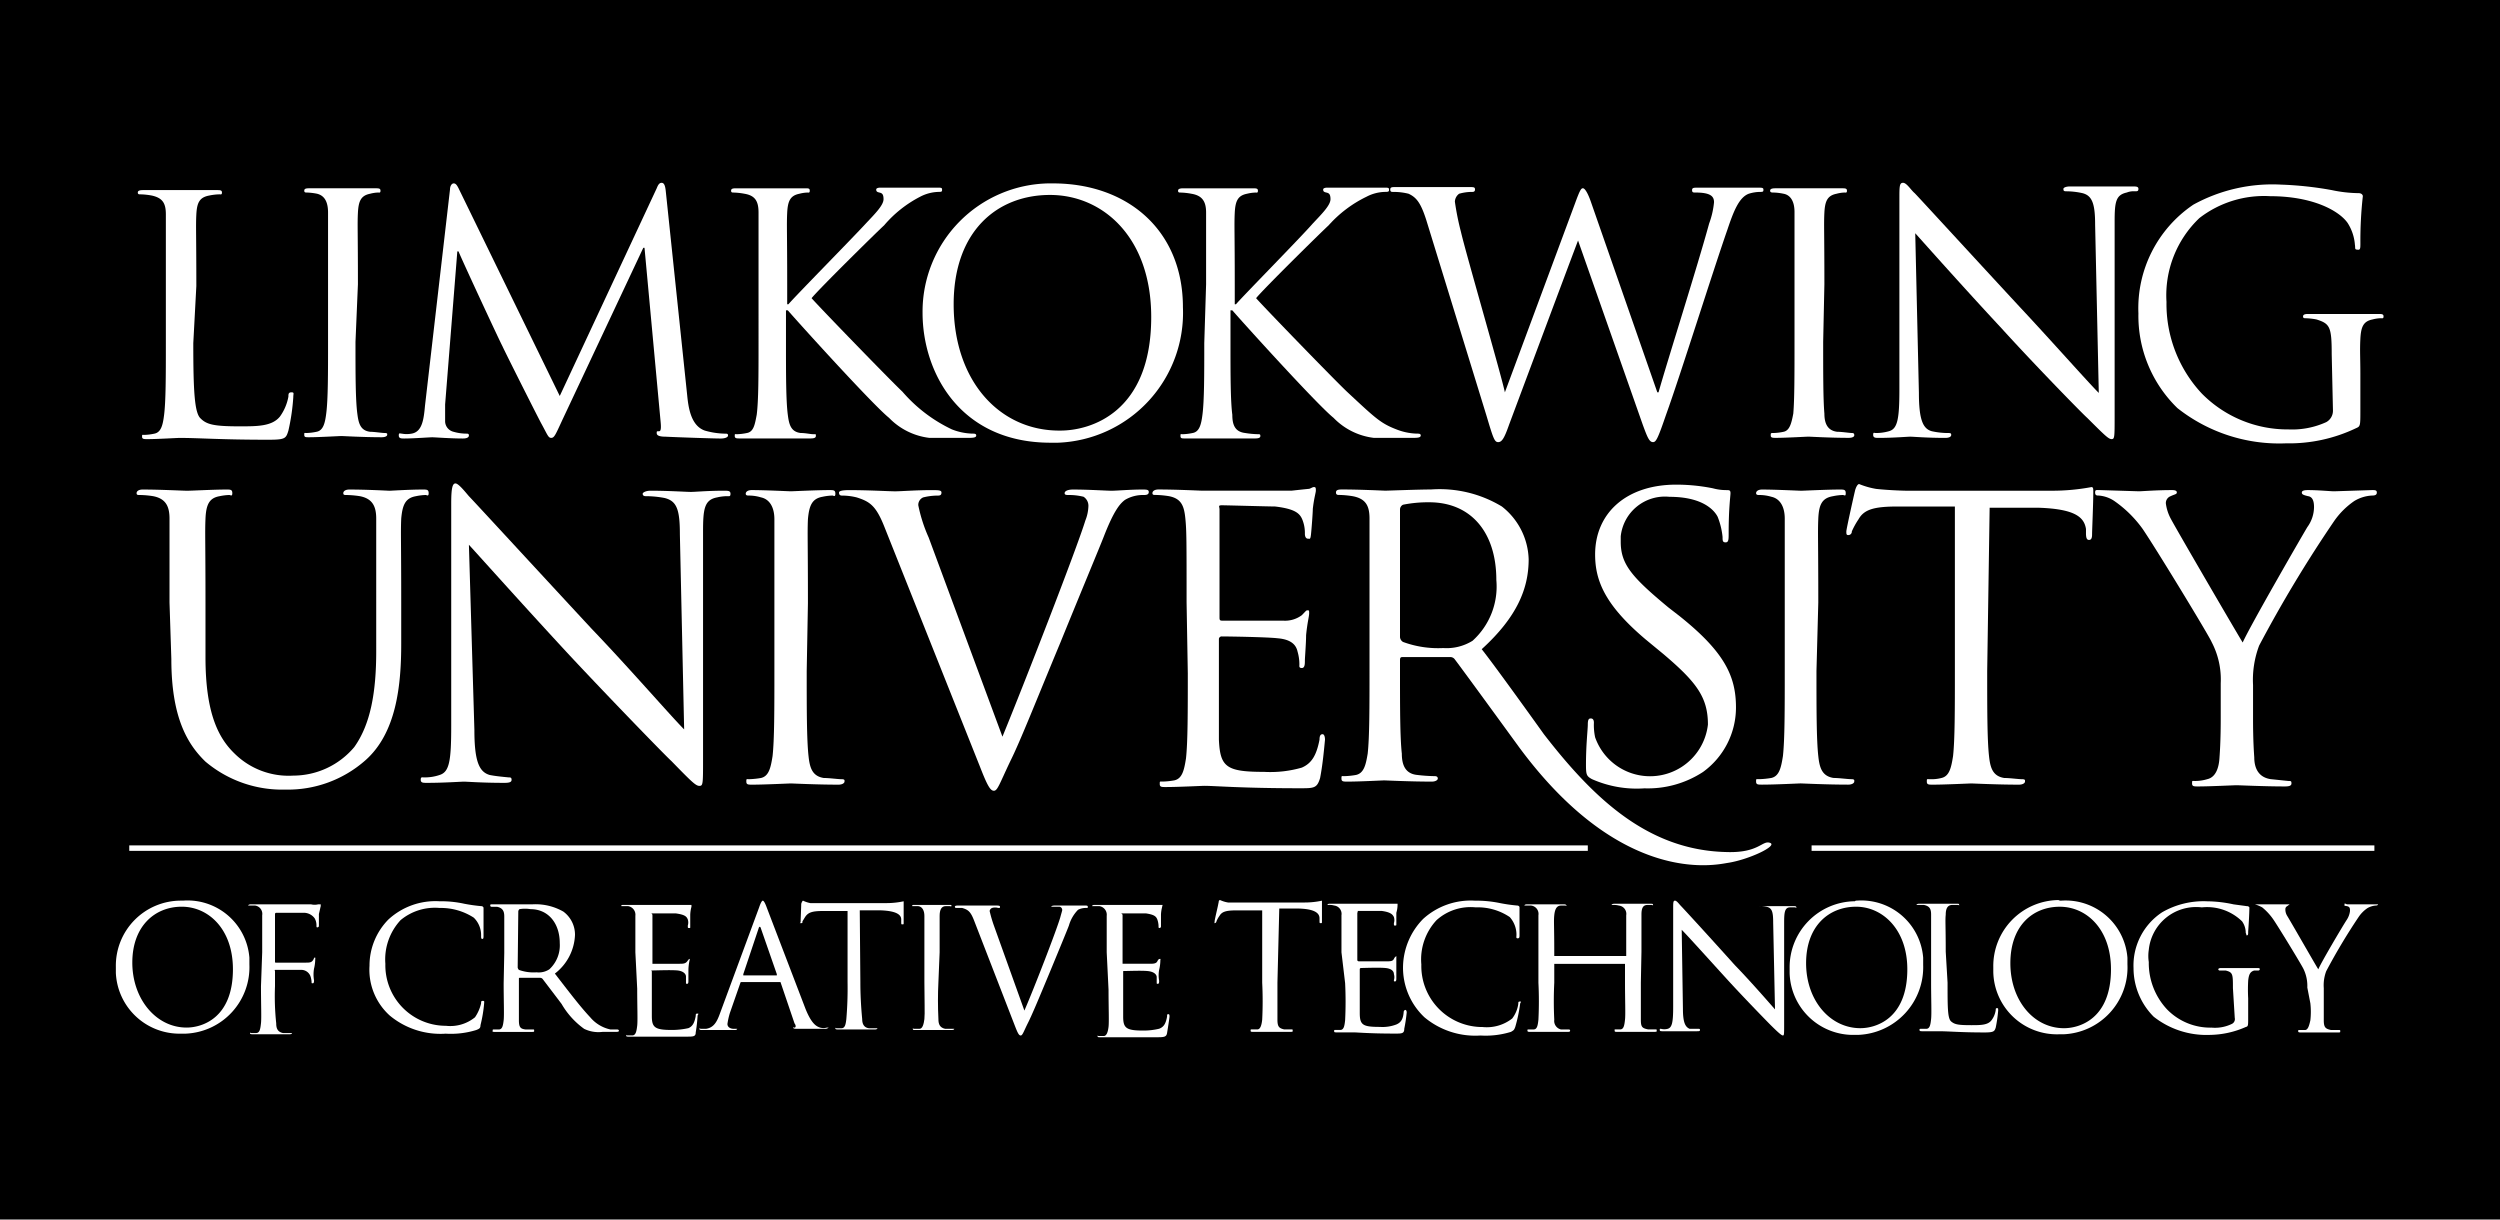 <svg id="Group_30368" data-name="Group 30368" xmlns="http://www.w3.org/2000/svg" xmlns:xlink="http://www.w3.org/1999/xlink" width="328" height="160" viewBox="0 0 328 160">
  <defs>
    <clipPath id="clip-path">
      <rect id="Rectangle_5350" data-name="Rectangle 5350" width="328" height="160" fill="none"/>
    </clipPath>
  </defs>
  <rect id="Rectangle_5347" data-name="Rectangle 5347" width="328" height="160"/>
  <g id="Group_30367" data-name="Group 30367">
    <g id="Group_30366" data-name="Group 30366" clip-path="url(#clip-path)">
      <path id="Path_36038" data-name="Path 36038" d="M82.24,154.678V149.9c0-.637-.16-1.115-.96-1.274h-.72a.156.156,0,0,1-.16-.159c0-.16,0-.16.4-.16h5.12a7.359,7.359,0,0,1,4.08.957,3.767,3.767,0,0,1,1.52,3.028,6.726,6.726,0,0,1-2.64,5.1c1.84,2.39,3.36,4.382,4.64,5.737a4.757,4.757,0,0,0,2.64,1.594h.88s.24,0,.24.16-.16.159-.56.159h-1.6a4.273,4.273,0,0,1-2.4-.4,10.513,10.513,0,0,1-2.96-3.267c-.96-1.275-2-2.63-2.48-3.267a.418.418,0,0,0-.32-.159H84.32c-.16,0-.16,0-.16.159v5.418c0,.957.24,1.116.88,1.2H86c.16,0,.16,0,.16.16s0,.159-.4.159H81.04c-.24,0-.4,0-.32-.159,0-.16,0-.16.16-.16h.64c.48,0,.56-.558.64-1.2s0-2.63,0-4.86ZM84,156.59a.6.6,0,0,0,.16.318,5.662,5.662,0,0,0,2.32.319,2.528,2.528,0,0,0,1.68-.4,4.277,4.277,0,0,0,1.36-3.426c0-2.63-1.52-4.462-3.84-4.462a4.394,4.394,0,0,0-1.44,0,.414.414,0,0,0-.16.319Z" transform="translate(-16.08 -29.658)" fill="#fff"/>
      <path id="Path_36039" data-name="Path 36039" d="M27.8,147.7a8.139,8.139,0,0,1,8.72,7.49v.876a8.727,8.727,0,0,1-8.32,9.084h-.56A8.359,8.359,0,0,1,19,157.186v-.8a8.537,8.537,0,0,1,8.56-8.686Zm.48,16.654c2,0,6.08-1.2,6.08-7.65,0-5.258-3.2-8.207-6.72-8.207s-6.48,2.55-6.48,7.331,3.12,8.526,7.12,8.526" transform="translate(-3.8 -29.537)" fill="#fff"/>
      <path id="Path_36040" data-name="Path 36040" d="M42.54,154.6V149.74a1.1,1.1,0,0,0-.96-1.274H40.7s0-.16.4-.16h7.84a1.95,1.95,0,0,0,.96,0h.32v.239c-.08.319-.16.718-.24,1.036v1.434c0,.239,0,.239-.16.318-.16,0-.16,0-.16-.318a1.814,1.814,0,0,0-.24-.877,1.76,1.76,0,0,0-1.52-.717H44.46c-.16,0-.24,0-.24.239V155.8c0,.159,0,.159.16.159h3.84c.56,0,.8,0,1.04-.4.16-.4.16-.239.24-.239s0,0,0,.16a5.489,5.489,0,0,1-.16,1.274,4.449,4.449,0,0,0,0,1.514c0,.159,0,.4-.16.4s-.16,0-.16-.159a2.826,2.826,0,0,0-.16-.8,1.289,1.289,0,0,0-1.12-.8H44.38c-.32,0-.16,0-.16.239v1.913a33.258,33.258,0,0,0,.16,4.86c0,.638.16,1.116.88,1.275h1.2s0,.159-.32.159h-4.8c-.24,0-.4,0-.4-.159s0,0,.16,0h.64c.48,0,.56-.558.64-1.275.08-.637,0-2.629,0-4.86Z" transform="translate(-8.14 -29.661)" fill="#fff"/>
      <path id="Path_36041" data-name="Path 36041" d="M207.431,158.446v4.861c0,.956.24,1.115.88,1.274h.96c.16,0,.16,0,.16.16s0,.159-.32.159h-4.88c-.24,0-.32,0-.32-.159s0-.16.16-.16h.72c.4,0,.56-.558.64-1.274.08-1.594.08-3.267,0-4.861v-9.482h-3.36c-1.36,0-1.92.16-2.24.718a3.225,3.225,0,0,0-.4.717.255.255,0,0,1-.24.239c-.08,0,0,0,0-.239s.48-2.151.48-2.31c.08-.159,0-.478.24-.478a3.99,3.99,0,0,0,1.04.319h10.08a10.715,10.715,0,0,0,2.24-.239V150.4c0,.239,0,.239-.16.239s-.16,0-.16-.4V150c0-.638-.56-1.2-2.64-1.274h-2.64Z" transform="translate(-39.831 -29.522)" fill="#fff"/>
      <path id="Path_36042" data-name="Path 36042" d="M219.54,154.581v-4.861a1.1,1.1,0,0,0-.96-1.274,2.215,2.215,0,0,0-.72-.08h-.16s0-.159.32-.159h8.88v.159a3.78,3.78,0,0,1-.16,1.036v1.434c0,.239,0,.239-.16.239s-.16,0-.16-.319a1.353,1.353,0,0,0,0-.8c-.16-.318-.4-.638-1.6-.8h-3.04c-.24,0,0,0-.16.239v6.135c0,.159,0,.159.16.239h3.6c.56,0,.88,0,1.04-.318s.24-.319.32-.319,0,0,0,.159v2.71c0,.159,0,.4-.16.4s-.16,0-.16-.159a1.346,1.346,0,0,0,0-.8c0-.319-.24-.718-1.12-.8s-2.8,0-3.2,0a.171.171,0,0,0-.16.159v5.737c0,1.594.4,1.833,2.64,1.833a5.1,5.1,0,0,0,2.16-.318c.56-.239.88-.638.96-1.594,0-.239.16-.319.24-.319s.16.159.16.319a19.965,19.965,0,0,1-.32,2.151c0,.638-.32.638-1.2.638-3.44,0-4.88-.16-5.52-.16H218.9c-.24,0-.32,0-.32-.159s0-.159.16-.159h.64c.48,0,.56-.558.64-1.275.08-1.594.08-3.266,0-4.86Z" transform="translate(-43.54 -29.641)" fill="#fff"/>
      <path id="Path_36043" data-name="Path 36043" d="M232.739,162.844a8.929,8.929,0,0,1-2.64-6.613,9.17,9.17,0,0,1,2.64-6.136,9.281,9.281,0,0,1,6.8-2.39,15.249,15.249,0,0,1,3.28.318,21.779,21.779,0,0,0,2.24.32c.24,0,.32.158.32.238v3.586c0,.32,0,.478-.24.478s-.16-.158-.16-.478a3.464,3.464,0,0,0-.88-2.31,7.525,7.525,0,0,0-4.48-1.275,6.678,6.678,0,0,0-5.12,1.674,7.558,7.558,0,0,0-2,5.817,8.007,8.007,0,0,0,7.76,8.207h.24a5.412,5.412,0,0,0,3.92-1.116,4.082,4.082,0,0,0,.8-1.912c0-.239,0-.318.24-.318s0,.159,0,.318a20.38,20.38,0,0,1-.64,3.028c-.16.4-.16.4-.56.638a11.255,11.255,0,0,1-4,.478A10.4,10.4,0,0,1,232.9,163" transform="translate(-46.019 -29.537)" fill="#fff"/>
      <path id="Path_36044" data-name="Path 36044" d="M265.28,158.565v4.861c0,.956.16,1.115.96,1.274h.96c.16,0,.16,0,.16.16s0,.159-.4.159h-4.8c-.24,0-.32,0-.32-.159v-.16h.72c.48,0,.56-.558.64-1.274.08-.638,0-2.63,0-4.861V156.1h-9.28v2.47c-.08,1.594-.08,3.267,0,4.861a1.151,1.151,0,0,0,.88,1.274h1.04a.157.157,0,0,1,.16.16c0,.159-.16.159-.4.159h-4.8c-.24,0-.4,0-.4-.159s0-.16.16-.16h.64c.48,0,.56-.558.64-1.274.08-1.594.08-3.267,0-4.861v-8.845a1.1,1.1,0,0,0-.96-1.274H250s0-.16.32-.16h4.8c.24,0,.32,0,.4.16s0,0-.16,0h-.56c-.56,0-.8.478-.88,1.274s0,1.354,0,4.861v.478h9.44v-5.339a1.1,1.1,0,0,0-.96-1.274,2.722,2.722,0,0,0-.8-.08h-.16s0-.159.4-.159h4.64c.32,0,.4,0,.4.159s0,0-.16,0h-.56c-.64,0-.8.478-.8,1.275v4.86Z" transform="translate(-50 -29.641)" fill="#fff"/>
      <path id="Path_36045" data-name="Path 36045" d="M275.24,161.892c0,1.833.32,2.39.88,2.63h1.12c.16,0,.24,0,.24.159s-.16.159-.4.159h-4.56c-.16,0-.32,0-.32-.159s0-.159.16-.159a1.652,1.652,0,0,0,.88,0c.56-.159.72-.8.72-2.869V148.824c0-.876,0-1.115.24-1.115s.56.478.8.717,3.68,3.984,7.04,7.73c2.24,2.31,4.64,5.1,5.28,5.817l-.24-11.394c0-1.434-.16-1.913-.88-2.072a4.226,4.226,0,0,0-1.04-.08h4.56c.24,0,.4,0,.4.16s0,0-.24,0h-.56c-.72,0-.8.637-.8,1.992V163.8c0,1.434,0,1.594-.16,1.594s-.48-.238-1.68-1.434c-.24-.239-3.44-3.506-5.76-6.056s-5.12-5.658-5.84-6.374Z" transform="translate(-54.44 -29.542)" fill="#fff"/>
      <path id="Path_36046" data-name="Path 36046" d="M302.3,147.7a8.139,8.139,0,0,1,8.72,7.49v.956a8.882,8.882,0,0,1-8.48,9.165h-.4a8.339,8.339,0,0,1-8.64-8.128v-.638a8.654,8.654,0,0,1,8.56-8.764.294.294,0,0,1,.24-.08m.48,16.733c2,0,6.16-1.194,6.16-7.728,0-5.26-3.28-8.208-6.72-8.208-3.52,0-6.56,2.47-6.56,7.41,0,4.86,3.12,8.526,7.12,8.526" transform="translate(-58.7 -29.537)" fill="#fff"/>
      <path id="Path_36047" data-name="Path 36047" d="M318.38,158.565c0,3.267,0,4.7.48,5.1s.96.478,2.64.478c1.2,0,2.16,0,2.64-.638a2.884,2.884,0,0,0,.56-1.354c0-.159,0-.239.16-.239s.16,0,.16.319a18.731,18.731,0,0,1-.32,2.231c-.16.478-.24.637-1.44.637-3.2,0-4.72-.159-6-.159H315.1c-.24,0-.4,0-.4-.159s0-.159.24-.159h.64c.48,0,.56-.558.64-1.275s0-2.63,0-4.861v-8.844c0-.718-.16-1.116-.96-1.275h-.96s0-.159.4-.159h4.88c.24,0,.32,0,.32.159s0,0-.16,0h-.72c-.64,0-.88.478-.88,1.275-.08.8,0,1.354,0,4.86Z" transform="translate(-62.86 -29.641)" fill="#fff"/>
      <path id="Path_36048" data-name="Path 36048" d="M335.78,147.689a8.139,8.139,0,0,1,8.72,7.49v.877a8.762,8.762,0,0,1-8.4,9.164h-.56a8.353,8.353,0,0,1-8.64-8.208v-.638a8.655,8.655,0,0,1,8.56-8.765.6.6,0,0,0,.32.08m.4,16.733c2,0,6.16-1.194,6.16-7.728,0-5.26-3.2-8.208-6.72-8.208s-6.48,2.47-6.48,7.41c0,4.86,3.04,8.526,7.04,8.526" transform="translate(-65.38 -29.522)" fill="#fff"/>
      <path id="Path_36049" data-name="Path 36049" d="M362.939,159.2c0-1.833,0-2.072-.96-2.31h-.8a.172.172,0,0,1-.16-.16s0-.159.32-.159h4.8c.24,0,.32,0,.32.159a.172.172,0,0,1-.16.16h-.56c-.56.159-.72.558-.8,1.354a22.193,22.193,0,0,0,0,2.31v2.55c0,1.036,0,1.116-.32,1.2a11.982,11.982,0,0,1-4.72,1.035,11.189,11.189,0,0,1-7.36-2.39,9.029,9.029,0,0,1-2.64-6.374,8.355,8.355,0,0,1,3.76-7.33,10.879,10.879,0,0,1,5.92-1.434,16.867,16.867,0,0,1,3.44.4c.56.08,1.2.159,1.76.239a.347.347,0,0,1,.32.159s0,.956-.16,3.187c0,.318,0,.478-.16.478s0,0-.16-.319a2.614,2.614,0,0,0-.48-1.514,6.573,6.573,0,0,0-5.28-1.833,6.243,6.243,0,0,0-6.96,5.578,5.32,5.32,0,0,0,0,1.594,8.914,8.914,0,0,0,2.4,6.215,7.922,7.922,0,0,0,5.84,2.39,5.038,5.038,0,0,0,2.64-.478.7.7,0,0,0,.4-.8Z" transform="translate(-69.979 -29.56)" fill="#fff"/>
      <path id="Path_36050" data-name="Path 36050" d="M376.68,159.2a5.123,5.123,0,0,0-.48-2.39c-.16-.4-3.12-5.259-3.92-6.454a7.576,7.576,0,0,0-1.52-1.673,4.837,4.837,0,0,0-.96-.4h4.56l-.32.238a.438.438,0,0,0-.24.4,1.6,1.6,0,0,0,.24.877c.4.638,3.68,6.374,4.08,7.012.4-.956,3.28-5.817,3.76-6.534a2.675,2.675,0,0,0,.4-1.116c0-.318,0-.558-.4-.638s-.32,0-.32-.238.16,0,.4,0h4s0,.159-.32.159a2.617,2.617,0,0,0-1.04.318,4.289,4.289,0,0,0-1.2,1.2,79.164,79.164,0,0,0-4.24,7.092,5.223,5.223,0,0,0-.32,2.231V163.5c0,.957.24,1.116.96,1.275h1.04c.16,0,.16,0,.16.159s0,.159-.32.159h-4.8c-.24,0-.4,0-.4-.159,0-.079,0-.159.08-.159h.8c.4,0,.56-.558.72-1.275a10.209,10.209,0,0,0,0-2.23Z" transform="translate(-73.96 -29.635)" fill="#fff"/>
      <path id="Path_36051" data-name="Path 36051" d="M63.236,162.784a8.093,8.093,0,0,1-2.64-6.534,8.611,8.611,0,0,1,2.48-6.056,9.1,9.1,0,0,1,6.72-2.39,14.06,14.06,0,0,1,3.2.318,21.561,21.561,0,0,0,2.24.319c.24,0,.32.159.32.239v3.586c0,.318,0,.478-.16.478s-.16-.159-.16-.478a3.186,3.186,0,0,0-.96-2.311,7.948,7.948,0,0,0-4.48-1.274,7.049,7.049,0,0,0-5.12,1.594,7.578,7.578,0,0,0-2,5.737,7.94,7.94,0,0,0,7.76,8.127h.16a5.123,5.123,0,0,0,3.84-1.115,5.338,5.338,0,0,0,.8-1.833c0-.239,0-.318.24-.318s.16.159.16.318a17.916,17.916,0,0,1-.48,2.869c0,.4-.16.478-.56.637a11.256,11.256,0,0,1-4,.478,10.4,10.4,0,0,1-7.36-2.39" transform="translate(-12.116 -29.557)" fill="#fff"/>
      <path id="Path_36052" data-name="Path 36052" d="M103.74,154.621V149.84a1.146,1.146,0,0,0-.96-1.275h-.88c0-.159,0-.159.4-.159h8.8v.239a4.64,4.64,0,0,0-.16,1.036v1.514c0,.319,0,.239-.16.239s-.16,0-.16-.318a1.353,1.353,0,0,0,0-.8c-.16-.4-.4-.638-1.6-.8h-3.04c-.32,0,0,0,0,.238v6.374h3.52c.48,0,.8,0,1.04-.318s.24-.318.32-.318,0,0,0,.159a6.168,6.168,0,0,0-.16,1.274v1.434c0,.159,0,.4-.16.4s-.16,0-.16-.239v-.717c0-.318-.32-.717-1.12-.8-.88-.08-2.8,0-3.2,0s-.16,0-.16.159v5.817c0,1.514.4,1.833,2.64,1.833a9.979,9.979,0,0,0,2.16-.239c.56-.239.8-.717.96-1.594,0-.239,0-.318.24-.318s0,.159,0,.318a19.636,19.636,0,0,1-.24,2.151c0,.558-.32.558-1.2.558h-7.6c-.24,0-.32,0-.32-.16s0,0,.16,0h.64c.48,0,.56-.637.64-1.274s0-2.63,0-4.861Z" transform="translate(-20.38 -29.681)" fill="#fff"/>
      <path id="Path_36053" data-name="Path 36053" d="M122.54,148.586c.24-.718.4-.877.48-.877s.24.159.48.8,3.84,10.04,5.12,13.386c.8,1.992,1.44,2.311,1.92,2.47a1.652,1.652,0,0,0,.88,0h.24a.7.7,0,0,1-.48.159h-3.52c-.4,0-.64,0-.64-.159s0,0,.16,0,.24-.239,0-.558l-1.84-5.418h-5.12a.156.156,0,0,0-.16.159l-1.36,3.9a9.255,9.255,0,0,0-.32,1.434c0,.478.48.638.8.638h.48s0,.159-.32.159H115.1c-.24,0-.4,0-.4-.159s0,0,.24,0h.64c1.04-.159,1.44-.956,1.84-2.072Zm2.32,8.924v-.159l-2.08-5.976c-.08-.319-.24-.319-.32,0l-2,5.976v.159Z" transform="translate(-22.94 -29.542)" fill="#fff"/>
      <path id="Path_36054" data-name="Path 36054" d="M139.113,158.387c0,1.594.08,3.187.24,4.861,0,.638.24,1.115.88,1.2h1.12s0,.159-.32.159h-4.8c-.24,0-.4,0-.4-.159s0,0,.16,0h.64c.48,0,.56-.558.64-1.2a48.529,48.529,0,0,0,.16-4.861v-9.322h-3.2c-1.36,0-1.92.159-2.32.717-.16.239-.24.4-.4.638,0,.239,0,.239-.24.239s0,0,0-.16.08-2.071.08-2.31c0-.159.16-.478.24-.478a3.961,3.961,0,0,0,.96.319h10a10.716,10.716,0,0,0,2.24-.239v2.789c0,.239,0,.239-.16.239s-.16,0-.16-.4v-.239c0-.638-.64-1.115-2.64-1.2h-2.8Z" transform="translate(-26.233 -29.542)" fill="#fff"/>
      <path id="Path_36055" data-name="Path 36055" d="M153.04,158.526c-.08,1.594-.08,3.187,0,4.861,0,.638.16,1.115.88,1.274h1.2s0,.16-.32.16H150c-.24,0-.32,0-.32-.16s0,0,.16,0h.72c.4,0,.56-.637.64-1.274s0-2.63,0-4.861v-8.686c0-.637-.24-1.2-.8-1.274h-.8c0-.159,0-.159.32-.159h4.4c.64,0,.4,0,.4.159s0,0-.16,0H154c-.56,0-.8.478-.8,1.274v4.782Z" transform="translate(-29.92 -29.681)" fill="#fff"/>
      <path id="Path_36056" data-name="Path 36056" d="M165.72,162.291c1.28-2.948,4.24-10.6,4.72-12.271.08-.318.16-.558.24-.876a.437.437,0,0,0-.32-.478h-1.12s0-.159.48-.159h3.92c.24,0,.4,0,.4.159s0,.159-.24.159a2.224,2.224,0,0,0-1.04.239,4.89,4.89,0,0,0-1.2,2.072c-.24.638-1.36,3.346-2.48,6.056-1.36,3.266-2.32,5.578-2.88,6.693s-.72,1.674-.96,1.674-.4-.319-.8-1.355l-5.28-13.625c-.48-1.275-.8-1.514-1.6-1.754h-.8a.156.156,0,0,1-.16-.159c0-.159.24-.159.56-.159h4.72c.4,0,.64,0,.64.159s0,.159-.24.159a1.376,1.376,0,0,0-.8,0,.531.531,0,0,0-.32.4,17.256,17.256,0,0,0,.56,1.913Z" transform="translate(-31.32 -29.701)" fill="#fff"/>
      <path id="Path_36057" data-name="Path 36057" d="M181.02,154.621V149.84a1.146,1.146,0,0,0-.96-1.275h-.96s0-.159.32-.159h8.88c.16,0,0,0,0,.239a4.64,4.64,0,0,0-.16,1.036v1.434c0,.238,0,.238-.16.318-.16,0-.16,0-.16-.318a2.816,2.816,0,0,0-.16-.8c-.16-.4-.4-.638-1.52-.8H183.1c-.4,0,0,0,0,.238v6.374h3.52c.48,0,.88,0,1.04-.318s.24-.318.4-.318c.08,0,0,0,0,.159a5.489,5.489,0,0,1-.16,1.274,3.956,3.956,0,0,0,0,1.434c0,.159,0,.4-.16.4s-.16,0-.16-.159v-.717c0-.319-.32-.718-1.2-.8s-2.64,0-3.2,0v5.976c0,1.514.4,1.833,2.64,1.833a8.761,8.761,0,0,0,2.08-.239c.64-.239.88-.718,1.04-1.594,0-.239,0-.319.16-.319s.16.16.16.319-.24,1.673-.32,2.151-.32.558-1.2.558h-7.6c-.24,0-.32,0-.32-.159s0,0,.16,0h.64c.4,0,.56-.558.64-1.2s0-2.63,0-4.861Z" transform="translate(-35.82 -29.681)" fill="#fff"/>
      <path id="Path_36058" data-name="Path 36058" d="M76.04,111.633c0,4.143.64,5.5,2,5.9.8.159,1.68.238,2.48.318.24,0,.4,0,.4.318s-.32.4-.96.4c-2.88,0-4.88-.159-5.28-.159s-2.64.159-4.88.159c-.48,0-.8,0-.8-.4s.16-.318.4-.318a6,6,0,0,0,2.08-.318c1.28-.4,1.52-1.833,1.52-6.454V81.913c0-1.992.16-2.63.56-2.63s1.28,1.115,1.76,1.673c.48.478,8.32,9,16.08,17.371,5.04,5.258,10.48,11.554,12.16,13.226L103,85.976c0-3.266-.4-4.382-2-4.781a13.087,13.087,0,0,0-2.48-.239c-.32,0-.4-.159-.4-.318s.4-.4,1.04-.4c2.32,0,4.72.159,5.28.159s2.24-.159,4.32-.159c.56,0,.88,0,.88.4s-.16.318-.56.318a6.175,6.175,0,0,0-1.2.16c-1.68.318-1.84,1.514-1.84,4.542v29.721c0,3.347,0,3.586-.48,3.586s-1.04-.558-3.68-3.266c-.56-.478-7.84-7.968-13.28-13.785-5.84-6.3-11.6-12.75-13.28-14.582Z" transform="translate(-13.8 -15.857)" fill="#fff"/>
      <path id="Path_36059" data-name="Path 36059" d="M360.08,105.716a10.568,10.568,0,0,0-1.2-5.418c-.32-.8-7.2-12.111-9.04-14.821a15.349,15.349,0,0,0-3.6-3.586,4.2,4.2,0,0,0-2.16-.8c-.24,0-.48,0-.48-.4s.16-.318.64-.318l5.12.159c.32,0,2.32-.159,4.32-.159.56,0,.64.159.64.318,0,.239-.32.239-.8.478a.96.96,0,0,0-.64.956,5.821,5.821,0,0,0,.64,1.992c.8,1.514,8.56,14.821,9.44,16.255.96-2.152,7.44-13.386,8.48-15.14a4.514,4.514,0,0,0,.88-2.629c0-.718-.16-1.355-.8-1.434-.64-.159-.8-.239-.8-.478s.32-.318.8-.318c1.36,0,2.96.159,3.44.159l4.96-.159c.4,0,.64,0,.64.318s-.24.4-.64.4a4.938,4.938,0,0,0-2.32.718,10.334,10.334,0,0,0-2.64,2.629,170.269,170.269,0,0,0-9.84,16.335,12.784,12.784,0,0,0-.8,5.179v4.3c0,.8,0,3.028.16,5.179,0,1.434.56,2.63,2.16,2.869.8.08,1.52.159,2.32.239.32,0,.4,0,.4.318s-.32.4-.88.4c-2.64,0-6-.159-6.32-.159s-3.52.159-5.04.159c-.56,0-.8,0-.8-.4s0-.318.4-.318a5.569,5.569,0,0,0,1.6-.239c1.04-.239,1.52-1.354,1.6-2.869.16-2.151.16-4.382.16-5.179Z" transform="translate(-68.72 -16.074)" fill="#fff"/>
      <path id="Path_36060" data-name="Path 36060" d="M26.72,95.1v-11c0-1.594-.48-2.63-2.16-2.948A11.987,11.987,0,0,0,22.8,81c-.24,0-.4,0-.4-.239s.24-.478.8-.478c2.32,0,5.28.159,5.84.159s3.52-.159,5.12-.159c.56,0,.8,0,.8.478s-.24.239-.4.239a7,7,0,0,0-1.28.159c-1.36.239-1.76,1.115-1.84,2.948s0,3.028,0,11v7.171c0,7.331,1.68,10.6,3.84,12.67a10.076,10.076,0,0,0,7.68,2.868,10.469,10.469,0,0,0,8-3.745c2.16-3.028,2.88-7.251,2.88-12.59V84.1c0-1.594-.48-2.63-2.16-2.948A13.081,13.081,0,0,0,49.92,81c-.24,0-.4,0-.4-.239s.24-.478.8-.478c2.32,0,5.12.159,5.28.159s2.64-.159,4.32-.159c.56,0,.8,0,.8.478s-.24.239-.4.239a7,7,0,0,0-1.28.159c-1.36.239-1.76,1.115-1.92,2.948-.08,1.833,0,3.028,0,11v5.418c0,5.5-.64,11.713-4.72,15.3a15.341,15.341,0,0,1-10.48,3.825,15.6,15.6,0,0,1-10.48-3.665c-2.48-2.39-4.48-5.976-4.48-13.466Z" transform="translate(-4.48 -16.056)" fill="#fff"/>
      <path id="Path_36061" data-name="Path 36061" d="M130.3,104.124c0,4.94,0,9,.24,11.155.16,1.514.48,2.63,2,2.869.72,0,1.84.159,2.32.159s.4.159.4.318-.24.4-.8.4c-2.8,0-6-.16-6.24-.16s-3.52.16-5.04.16c-.56,0-.8,0-.8-.4s0-.318.4-.318a11.045,11.045,0,0,0,1.52-.159c1.04-.239,1.28-1.354,1.52-2.869.24-2.151.24-6.135.24-11.155V84.2c0-1.594-.64-2.63-1.76-2.869a5.57,5.57,0,0,0-1.6-.239c-.16,0-.4,0-.4-.239s.24-.478.8-.478c1.68,0,4.88.159,5.12.159s3.44-.159,5.04-.159c.56,0,.8,0,.8.478s-.24.239-.4.239a7.071,7.071,0,0,0-1.28.159c-1.36.239-1.76,1.116-1.92,2.949-.08,1.832,0,3.027,0,11Z" transform="translate(-24.46 -16.076)" fill="#fff"/>
      <path id="Path_36062" data-name="Path 36062" d="M159.04,112.709c2.88-7.012,9.76-24.7,10.88-28.366a5.461,5.461,0,0,0,.4-1.913,1.4,1.4,0,0,0-.64-1.2A7.927,7.927,0,0,0,167.76,81c-.32,0-.56,0-.56-.239s.32-.478,1.12-.478c2,0,4.4.159,5.04.159s2.48-.159,4-.159c.56,0,.88,0,.88.319s-.24.4-.64.4a4.619,4.619,0,0,0-2.48.637c-.64.478-1.44,1.355-2.8,4.861-.56,1.434-3.12,7.57-5.68,13.865-3.12,7.49-5.28,12.988-6.56,15.538-1.44,3.028-1.68,3.9-2.16,3.9s-.88-.718-1.84-3.188L143.6,85.3c-1.12-2.869-1.92-3.426-3.68-3.984a7.928,7.928,0,0,0-1.92-.239c-.32,0-.4-.159-.4-.4s.56-.318,1.36-.318c2.48,0,5.28.159,6,.159s2.8-.159,4.72-.159c.96,0,1.36,0,1.36.318s-.16.4-.48.4a7.928,7.928,0,0,0-1.92.239,1.067,1.067,0,0,0-.64,1.036,20.014,20.014,0,0,0,1.36,4.223Z" transform="translate(-27.52 -16.056)" fill="#fff"/>
      <path id="Path_36063" data-name="Path 36063" d="M193.48,95.02c0-7.968,0-9.4-.16-11s-.48-2.63-2.16-2.948a11.987,11.987,0,0,0-1.76-.159c-.24,0-.4,0-.4-.239s.24-.478.8-.478c2.32,0,5.52.159,5.76.159h11.68c.72-.079,1.44-.159,2.24-.239.24,0,.48-.238.72-.238s.24.159.24.478c0,.239-.24.957-.4,2.39,0,.478-.16,2.63-.24,3.347s-.16.558-.4.558-.4-.239-.4-.638a4.658,4.658,0,0,0-.32-1.833c-.32-.8-.88-1.434-3.6-1.753-.88,0-6.4-.159-6.96-.159s-.32.159-.32.558v14.1c0,.319,0,.478.32.478h8a3.684,3.684,0,0,0,2.48-.717c.48-.478.56-.638.72-.638.24,0,.24,0,.24.4s-.24,1.2-.4,2.868c0,1.036-.16,2.949-.16,3.347s0,.956-.4.956-.32-.239-.32-.478a6.04,6.04,0,0,0-.24-1.673c-.16-.718-.64-1.594-2.64-1.754-1.36-.159-6.4-.238-7.28-.238a.365.365,0,0,0-.4.318v13.227c.16,3.586.96,4.223,5.92,4.223a14.875,14.875,0,0,0,4.96-.558c1.28-.558,1.92-1.594,2.32-3.666,0-.558.16-.717.4-.717s.32.4.32.717c-.16,1.674-.32,3.346-.64,5.02-.4,1.354-.8,1.354-2.64,1.354-7.68,0-11.12-.318-12.56-.318-.24,0-3.44.159-5.04.159-.56,0-.8,0-.8-.4s0-.319.4-.319a9.8,9.8,0,0,0,1.52-.159c1.04-.239,1.28-1.354,1.52-2.868.24-2.152.24-6.136.24-11.156Z" transform="translate(-37.8 -15.976)" fill="#fff"/>
      <path id="Path_36064" data-name="Path 36064" d="M260.9,118.128c-.72-.4-.8-.558-.8-1.912,0-2.63.24-4.622.24-5.259,0-.718.16-.8.4-.8s.4.159.4.558a7.721,7.721,0,0,0,.16,1.912,7.639,7.639,0,0,0,14.8-1.673c0-3.586-1.52-5.578-5.84-9.243L267.94,99.8c-5.28-4.462-6.64-7.65-6.64-11.156,0-5.418,4.08-9.163,10.64-9.163a24.478,24.478,0,0,1,4.8.478,6.7,6.7,0,0,0,1.76.239c.4,0,.56,0,.56.4s-.24,1.912-.24,5.258c0,.8,0,1.2-.4,1.2s-.4-.238-.4-.717a9.73,9.73,0,0,0-.64-2.63c-.32-.638-1.68-2.63-6.32-2.63a5.831,5.831,0,0,0-6.4,5.179v.718c0,2.948,1.44,4.622,6.24,8.606l1.44,1.115c6,4.781,7.44,7.968,7.44,12.032a10.444,10.444,0,0,1-4.32,8.446,13.218,13.218,0,0,1-7.68,2.151,14.474,14.474,0,0,1-6.88-1.2" transform="translate(-52.02 -15.896)" fill="#fff"/>
      <path id="Path_36065" data-name="Path 36065" d="M295.92,104.1c0,4.94,0,9,.24,11.155.16,1.514.48,2.63,2,2.869.72,0,1.84.159,2.32.159s.4.159.4.318-.24.4-.8.4c-2.8,0-6-.16-6.24-.16s-3.36.16-5.04.16c-.56,0-.8,0-.8-.4s0-.318.4-.318a10.948,10.948,0,0,0,1.6-.159c1.04-.239,1.28-1.354,1.52-2.869.24-2.151.24-6.135.24-11.155v-20c0-1.594-.64-2.63-1.76-2.869A5.569,5.569,0,0,0,288.4,81c-.16,0-.4,0-.4-.239s.24-.478.8-.478c1.68,0,4.88.159,5.12.159s3.44-.159,5.04-.159c.56,0,.8,0,.8.478s-.16.239-.4.239a7,7,0,0,0-1.28.159c-1.44.239-1.84,1.115-1.92,2.948s0,3.028,0,11Z" transform="translate(-57.6 -16.056)" fill="#fff"/>
      <path id="Path_36066" data-name="Path 36066" d="M321.28,103.925c0,4.94,0,9,.24,11.155.16,1.514.48,2.63,2,2.869.72,0,1.84.159,2.32.159s.4.159.4.318-.24.4-.8.4c-2.8,0-6-.16-6.24-.16s-3.52.16-5.04.16c-.56,0-.8,0-.8-.4s0-.318.4-.318a5.207,5.207,0,0,0,1.52-.159c1.04-.239,1.28-1.354,1.52-2.869.24-2.151.24-6.135.24-11.155V82.331h-7.52c-3.12,0-4.4.4-5.12,1.674a10.146,10.146,0,0,0-.88,1.594.452.452,0,0,1-.48.478c-.24,0-.24-.159-.24-.478s1.04-4.941,1.12-5.259c.08-.4.32-.956.56-.956a10.409,10.409,0,0,0,2.24.638c1.44.159,3.44.238,4,.238h19.12a27.861,27.861,0,0,0,5.12-.478c.24,0,.24.239.24.638,0,1.514-.16,5.019-.16,5.578s-.16.717-.4.717-.4-.159-.4-.877v-.558c-.24-1.514-1.36-2.63-6.24-2.789h-6.4Z" transform="translate(-60.56 -15.877)" fill="#fff"/>
      <path id="Path_36067" data-name="Path 36067" d="M223.5,95.089v-11c0-1.674-.48-2.63-2.24-2.949a12.1,12.1,0,0,0-1.76-.159c-.16,0-.4,0-.4-.318s.24-.4.8-.4c2.32,0,5.52.159,5.68.159.24,0,4.48-.159,6-.159a15.768,15.768,0,0,1,9.28,2.231,9.106,9.106,0,0,1,3.52,6.932c0,3.825-1.52,7.57-6.16,11.793,1.84,2.31,8.16,11.155,8.16,11.155,6.48,8.366,13.6,15.219,23.92,15.458,4.32.159,4.72-1.594,5.76-1.2s-2.88,2.231-5.6,2.63c-1.52.239-13.84,3.107-27.36-15.219,0,0-7.36-10.119-8.4-11.474a.728.728,0,0,0-.64-.318H227.9c-.24,0-.4,0-.4.4v1.2c0,4.94,0,8.924.24,11.076,0,1.514.48,2.629,2,2.789a21.34,21.34,0,0,0,2.32.159c.32,0,.4.159.4.318s-.24.4-.8.4c-2.8,0-6-.159-6.24-.159s-3.2.159-4.8.159c-.56,0-.8,0-.8-.4s0-.318.4-.318a9.9,9.9,0,0,0,1.52-.159c1.04-.239,1.28-1.355,1.52-2.789.24-2.152.24-6.136.24-11.076Zm4,4.542a.812.812,0,0,0,.4.638,13.322,13.322,0,0,0,5.28.8,6.441,6.441,0,0,0,3.84-.956,9.589,9.589,0,0,0,3.12-7.969c0-6.294-3.36-10.2-8.8-10.2a16.748,16.748,0,0,0-3.44.319.709.709,0,0,0-.4.638Z" transform="translate(-43.82 -16.045)" fill="#fff"/>
      <rect id="Rectangle_5348" data-name="Rectangle 5348" width="191.36" height="0.717" transform="translate(16.96 110.916)" fill="#fff"/>
      <rect id="Rectangle_5349" data-name="Rectangle 5349" width="73.84" height="0.717" transform="translate(237.68 110.916)" fill="#fff"/>
      <path id="Path_36068" data-name="Path 36068" d="M313.2,57.55c0,3.586.56,4.7,1.68,5.02a9.979,9.979,0,0,0,2.16.239c.24,0,.4,0,.4.239s-.24.4-.8.4c-2.4,0-4.16-.16-4.56-.16s-2.24.16-4.16.16c-.4,0-.72,0-.72-.4s.16-.239.32-.239a6.268,6.268,0,0,0,1.76-.239c1.12-.319,1.36-1.594,1.36-5.5V32.131c0-1.674,0-2.151.48-2.151s1.04.956,1.52,1.354c.48.478,7.12,7.729,13.76,14.9,4.32,4.621,8.96,9.88,10.4,11.314l-.48-22.072c0-2.789-.4-3.825-1.68-4.143a9.979,9.979,0,0,0-2.16-.239c-.32,0-.32-.159-.32-.318s.32-.319.88-.319h8.16c.48,0,.8,0,.8.319s-.16.318-.48.318a2.374,2.374,0,0,0-1.04.159c-1.44.319-1.6,1.2-1.6,3.825V60.5c0,2.869,0,3.108-.4,3.108s-.88-.478-3.2-2.789c-.48-.4-6.72-6.773-11.28-11.793-5.04-5.418-9.92-10.917-11.28-12.43Z" transform="translate(-61.44 -5.996)" fill="#fff"/>
      <path id="Path_36069" data-name="Path 36069" d="M29.88,51.255c0,6.3.16,9.163.96,9.881.8.8,1.76,1.035,5.12,1.035,2.32,0,4.24,0,5.28-1.274a6.408,6.408,0,0,0,1.12-2.63c0-.318,0-.558.4-.558s.24.159.24.638a27.589,27.589,0,0,1-.64,4.382c-.32,1.035-.4,1.2-2.64,1.2-6.24,0-9.12-.239-11.6-.239-.4,0-2.96.159-4.24.159-.48,0-.72,0-.72-.318s0-.239.32-.239a7.071,7.071,0,0,0,1.28-.159c.88-.16,1.12-1.116,1.28-2.39.24-1.833.24-5.259.24-9.4V34.362c0-1.434-.4-2.151-1.84-2.47a8.864,8.864,0,0,0-1.52-.159c-.16,0-.32,0-.32-.239s.24-.319.72-.319h9.6c.48,0,.72,0,.72.319s-.16.239-.32.239a7.048,7.048,0,0,0-1.36.159c-1.28.239-1.6.956-1.68,2.47s0,2.63,0,9.4Z" transform="translate(-4.52 -6.235)" fill="#fff"/>
      <path id="Path_36070" data-name="Path 36070" d="M56.62,51.036c0,4.223,0,7.57.24,9.4.16,1.275.4,2.231,1.68,2.39.56,0,1.52.159,1.92.159s.32.159.32.239c0,.159-.24.318-.72.318-2.4,0-5.12-.159-5.28-.159-.24,0-2.96.159-4.24.159-.48,0-.64,0-.64-.318s0-.239.32-.239a7,7,0,0,0,1.28-.159c.88-.159,1.12-1.115,1.28-2.39.24-1.833.24-5.259.24-9.4V34.064c0-1.434-.48-2.231-1.44-2.47a7.96,7.96,0,0,0-1.36-.159c-.16,0-.32,0-.32-.239s.16-.318.64-.318h8.64c.48,0,.72,0,.72.318s-.16.239-.32.239a4.727,4.727,0,0,0-1.04.159c-1.2.239-1.52.956-1.6,2.47s0,2.63,0,9.4Z" transform="translate(-9.98 -6.175)" fill="#fff"/>
      <path id="Path_36071" data-name="Path 36071" d="M103.24,57.869c.16,1.594.48,3.984,2.32,4.622a10.089,10.089,0,0,0,2.64.4c.24,0,.4,0,.4.239s-.4.4-.96.4c-.96,0-5.6-.159-7.2-.239-1.04,0-1.2-.239-1.2-.478s0-.239.32-.239.24-.8.16-1.594l-2.08-22.47h-.16L86.84,61.136c-.88,1.912-1.04,2.31-1.44,2.31s-.48-.4-1.36-1.992C82.92,59.3,79.16,51.813,79,51.414c-.24-.4-5.28-11.235-5.76-12.43h-.16l-1.6,20.08V61.3A1.439,1.439,0,0,0,72.6,62.65a6.119,6.119,0,0,0,1.68.239c.16,0,.32,0,.32.239s-.24.4-.8.4c-1.6,0-3.68-.16-4-.16-.4,0-2.48.16-3.68.16-.4,0-.72,0-.72-.4s.16-.239.4-.239a3.478,3.478,0,0,0,1.28,0c1.44-.239,1.6-1.992,1.76-3.666l3.28-28.366c0-.478.24-.8.48-.8s.4.159.64.638L86.52,57.949,99.24,30.7c.16-.4.32-.718.64-.718s.48.319.56,1.2Z" transform="translate(-13.08 -5.996)" fill="#fff"/>
      <path id="Path_36072" data-name="Path 36072" d="M168.42,30.079c9.76,0,17.04,6.135,17.04,16.255A17.06,17.06,0,0,1,169.06,64.1h-.96c-11.92,0-16.8-9.243-16.8-17.052a16.833,16.833,0,0,1,16.64-16.972Zm.96,32.43c3.92,0,11.92-2.31,11.92-14.9,0-10.438-6.32-16.016-13.28-16.016s-12.64,4.781-12.64,14.342c0,10.119,6.08,16.654,14,16.574" transform="translate(-30.26 -6.016)" fill="#fff"/>
      <path id="Path_36073" data-name="Path 36073" d="M263.04,57.61h.16c1.12-3.984,5.12-16.574,6.64-22.151a10.892,10.892,0,0,0,.64-2.789c0-.8-.48-1.275-2.48-1.275-.24,0-.4,0-.4-.318s.24-.319.72-.319h8c.4,0,.64,0,.64.239s0,.318-.4.318a5.047,5.047,0,0,0-1.52.239c-1.28.478-2,2.311-2.8,4.7-1.92,5.5-6.24,19.282-8,24.143-1.12,3.267-1.36,3.745-1.76,3.745-.48,0-.72-.558-1.36-2.31L252.64,37.69c-1.6,4.222-7.52,20.079-9.04,24.143-.64,1.833-.96,2.31-1.44,2.31s-.64-.478-1.52-3.426L232.72,34.98c-.72-2.231-1.28-2.948-2.32-3.426a8.1,8.1,0,0,0-2-.239c-.24,0-.4,0-.4-.318s.24-.318.72-.318h9.6c.64,0,.8,0,.8.318s-.24.318-.4.318a6.119,6.119,0,0,0-1.68.239,1.361,1.361,0,0,0-.56,1.036,35.115,35.115,0,0,0,.8,3.984c.64,2.789,5.28,18.726,5.76,21.036l9.2-24.781c.64-1.753.8-1.992,1.04-1.992s.64.558,1.12,1.992Z" transform="translate(-45.6 -6.136)" fill="#fff"/>
      <path id="Path_36074" data-name="Path 36074" d="M297.26,51.036c0,4.223,0,7.57.16,9.4,0,1.275.4,2.231,1.68,2.39.64,0,1.6.159,1.92.159s.32.159.32.319-.24.318-.72.318c-2.4,0-5.12-.159-5.28-.159-.24,0-2.96.159-4.24.159-.48,0-.72,0-.72-.318s0-.319.4-.319a7,7,0,0,0,1.28-.159c.8-.159,1.04-1.115,1.28-2.39.16-1.833.16-5.259.16-9.4V33.984c0-1.434-.56-2.231-1.44-2.39a7.111,7.111,0,0,0-1.36-.159c-.16,0-.4,0-.4-.239s.24-.318.72-.318h8.64c.48,0,.72,0,.72.318s-.16.239-.32.239a4.727,4.727,0,0,0-1.04.159c-1.2.239-1.52.956-1.6,2.47s0,2.63,0,9.4Z" transform="translate(-58.06 -6.175)" fill="#fff"/>
      <path id="Path_36075" data-name="Path 36075" d="M376.056,52.5c0-3.586-.24-3.984-2-4.542a8.813,8.813,0,0,0-1.44-.159c-.16,0-.32,0-.32-.239s.24-.319.64-.319h9.2c.48,0,.72,0,.72.319s-.16.239-.4.239a4.681,4.681,0,0,0-1.04.159c-1.2.239-1.52.956-1.6,2.55-.08,1.514,0,2.63,0,4.542v4.861c0,1.992,0,2.072-.56,2.31a20.363,20.363,0,0,1-9.2,1.992,21.539,21.539,0,0,1-14.24-4.621,16.864,16.864,0,0,1-5.12-12.43A16.4,16.4,0,0,1,357.9,32.9a21.529,21.529,0,0,1,11.52-2.63,45.786,45.786,0,0,1,6.64.718,17.7,17.7,0,0,0,3.52.4c.4,0,.56.238.56.4a52.53,52.53,0,0,0-.32,6.135c0,.717,0,.956-.4.877-.4,0-.24-.239-.32-.638a6.127,6.127,0,0,0-.96-2.869c-1.12-1.594-4.56-3.506-10.16-3.506a13.854,13.854,0,0,0-9.28,2.868,13.986,13.986,0,0,0-4.32,11,17.217,17.217,0,0,0,4.64,12.032,15.807,15.807,0,0,0,11.36,4.7,10.814,10.814,0,0,0,4.96-.957,1.706,1.706,0,0,0,.88-1.514Z" transform="translate(-70.136 -6.047)" fill="#fff"/>
      <path id="Path_36076" data-name="Path 36076" d="M123.5,43.446v-9.4c0-1.434-.4-2.23-1.84-2.47a8.9,8.9,0,0,0-1.44-.158c-.16,0-.32,0-.32-.24s.16-.318.64-.318h9.04c.48,0,.64,0,.64.318s-.16.24-.32.24a4.726,4.726,0,0,0-1.04.158c-1.2.24-1.52.957-1.6,2.47-.08,1.594,0,2.63,0,9.4v2.63h.16c.72-.877,8.56-8.845,10.16-10.6,1.2-1.275,2.32-2.39,2.32-3.187,0-.718-.24-.8-.56-.876s-.4-.16-.4-.4c0-.16.24-.24.56-.24h7.44c.48,0,.64,0,.64.24s0,.318-.4.318a5.461,5.461,0,0,0-2.48.637,15.565,15.565,0,0,0-4.72,3.746c-1.12,1.035-8.64,8.446-9.52,9.562,1.12,1.274,10.16,10.6,11.92,12.27a19.734,19.734,0,0,0,6.48,4.941,7.846,7.846,0,0,0,2.64.558c.32,0,.56,0,.56.239s-.24.319-.96.319h-5.2a8.817,8.817,0,0,1-5.28-2.63c-2-1.594-11.12-11.634-13.28-14.1h-.24v4.3c0,4.144,0,7.57.24,9.4.16,1.275.4,2.231,1.68,2.391.64,0,1.28.159,1.68.159s.32,0,.32.238-.24.319-.72.319h-9.2c-.48,0-.72,0-.72-.319s0-.238.32-.238a7.071,7.071,0,0,0,1.28-.159c.88-.16,1.04-1.116,1.28-2.391.24-1.833.24-5.258.24-9.4Z" transform="translate(-23.98 -6.155)" fill="#fff"/>
      <path id="Path_36077" data-name="Path 36077" d="M196.88,43.446v-9.4c0-1.434-.48-2.23-1.92-2.47a8.9,8.9,0,0,0-1.44-.158c-.16,0-.32,0-.32-.24s.24-.318.72-.318h9.04c.48,0,.72,0,.72.318s-.16.24-.32.24a5.453,5.453,0,0,0-1.12.158c-1.2.24-1.52.957-1.6,2.47-.08,1.594,0,2.63,0,9.4v2.63h.16c.72-.877,8.56-8.845,10.08-10.6,1.2-1.275,2.32-2.39,2.32-3.187,0-.718-.24-.8-.56-.876s-.4-.16-.4-.4c0-.16.24-.24.56-.24h7.44c.48,0,.64,0,.64.24s0,.318-.48.318a5.461,5.461,0,0,0-2.48.637,16,16,0,0,0-4.96,3.746c-1.12,1.035-8.64,8.446-9.52,9.562,1.12,1.274,10.16,10.6,11.92,12.27,3.68,3.426,4.4,4.145,6.48,4.941a7.846,7.846,0,0,0,2.64.558c.32,0,.56,0,.56.239s-.24.319-.96.319h-5.2a8.817,8.817,0,0,1-5.28-2.63c-2-1.594-11.12-11.634-13.28-14.1h-.24v4.3c0,4.144,0,7.57.24,9.4,0,1.275.32,2.231,1.68,2.391a12.054,12.054,0,0,0,1.68.159c.24,0,.32,0,.32.238s-.24.319-.72.319h-9.12c-.48,0-.64,0-.64-.319s0-.238.32-.238a7.071,7.071,0,0,0,1.28-.159c.88-.16,1.12-1.116,1.28-2.391.24-1.833.24-5.258.24-9.4Z" transform="translate(-38.64 -6.155)" fill="#fff"/>
    </g>
  </g>
</svg>
